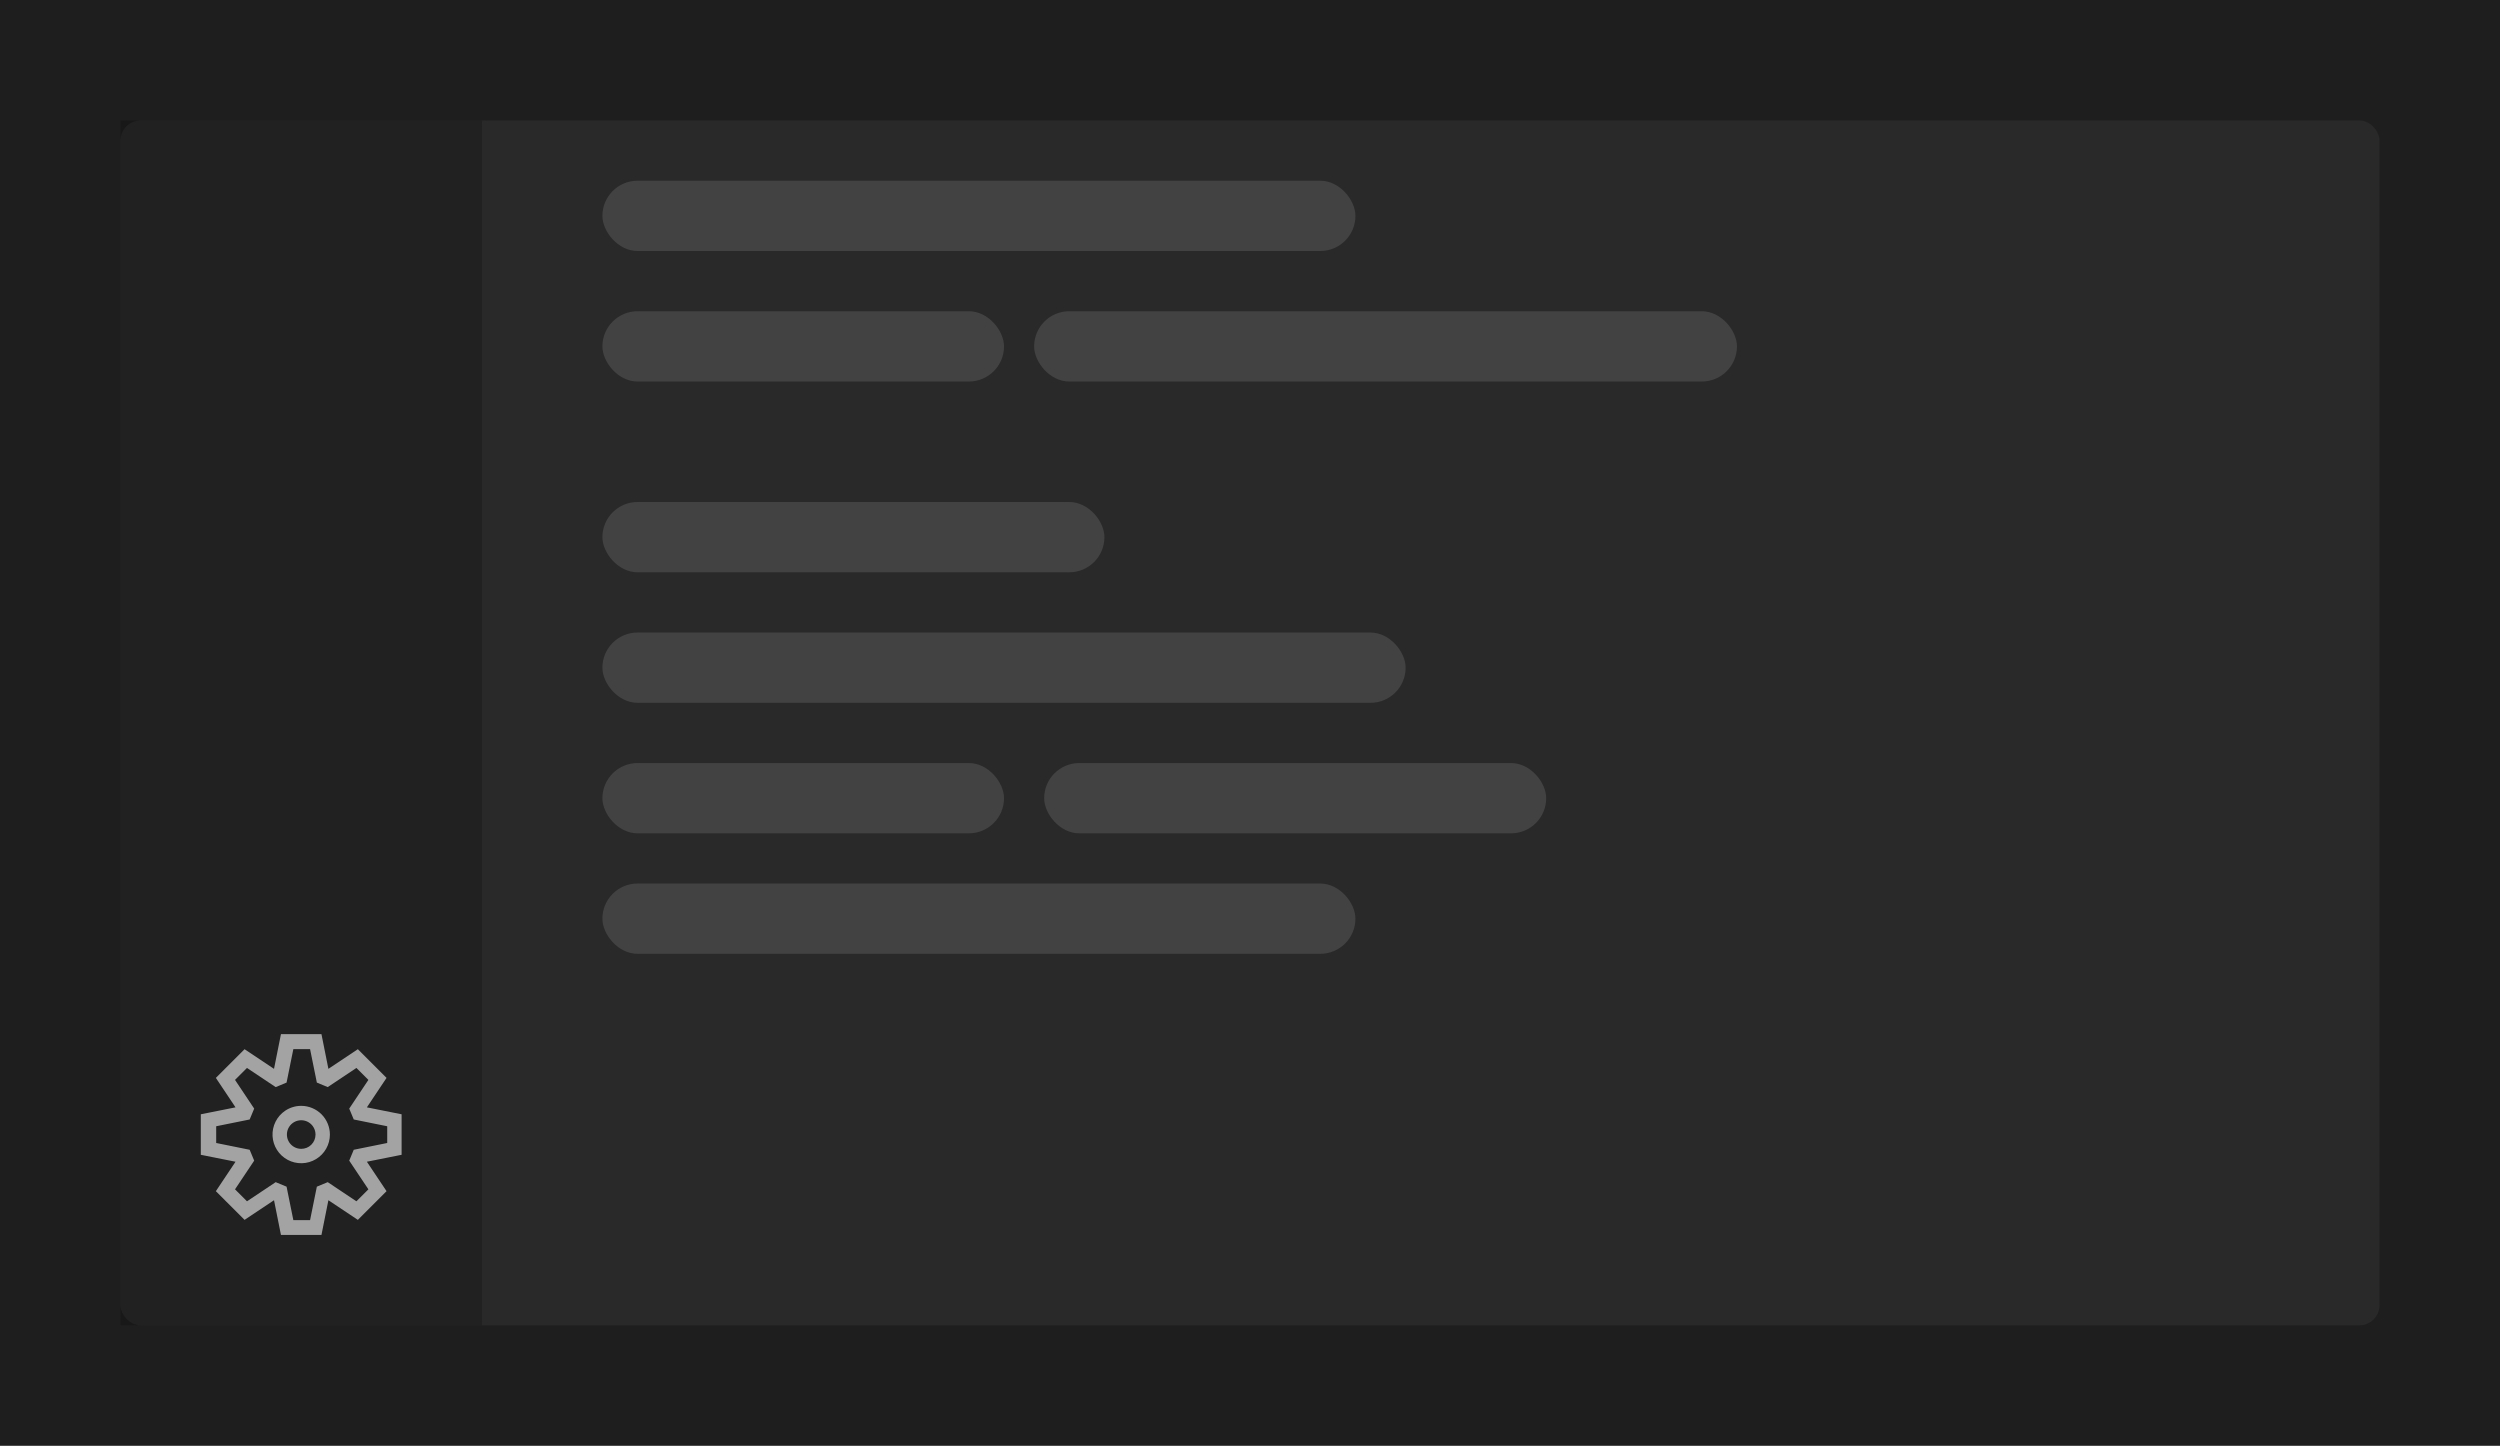 <svg width="249" height="144" viewBox="0 0 249 144" fill="none" xmlns="http://www.w3.org/2000/svg">
<rect width="249" height="144" fill="#1E1E1E"/>
<g filter="url(#filter0_d_0_1)">
<rect x="12" y="10" width="225" height="120" rx="2" fill="#292929"/>
<path fill-rule="evenodd" clip-rule="evenodd" d="M36.542 108.292L40 108.983V113.017L36.542 113.708L38.5 116.642L35.642 119.5L32.708 117.542L32.017 121H27.983L27.292 117.542L24.358 119.5L21.5 116.642L23.458 113.708L20 113.017V108.983L23.458 108.292L21.5 105.358L24.358 102.5L27.292 104.458L27.983 101H32.017L32.708 104.458L35.642 102.5L38.5 105.358L36.542 108.292ZM35.233 112.517L38.567 111.842V110.175L35.233 109.5L34.783 108.417L36.692 105.558L35.5 104.367L32.642 106.275L31.558 105.825L30.883 102.492H29.217L28.542 105.825L27.458 106.275L24.6 104.367L23.408 105.558L25.317 108.417L24.867 109.5L21.533 110.175V111.842L24.867 112.517L25.317 113.6L23.408 116.458L24.6 117.65L27.458 115.742L28.542 116.192L29.217 119.525H30.883L31.558 116.192L32.642 115.742L35.5 117.65L36.692 116.458L34.783 113.6L35.233 112.517ZM28.412 108.623C28.882 108.309 29.435 108.142 30 108.142C30.757 108.144 31.483 108.446 32.019 108.981C32.554 109.517 32.856 110.243 32.858 111C32.858 111.494 32.73 111.979 32.487 112.409C32.243 112.838 31.893 113.198 31.469 113.451C31.046 113.705 30.564 113.845 30.07 113.857C29.576 113.869 29.088 113.753 28.653 113.521C28.217 113.288 27.849 112.946 27.585 112.529C27.321 112.112 27.169 111.633 27.145 111.14C27.121 110.647 27.225 110.156 27.447 109.715C27.669 109.274 28.001 108.898 28.412 108.623ZM29.208 112.185C29.442 112.342 29.718 112.425 30 112.425C30.187 112.426 30.373 112.39 30.547 112.319C30.72 112.248 30.878 112.143 31.01 112.01C31.143 111.878 31.248 111.72 31.319 111.547C31.39 111.373 31.426 111.187 31.425 111C31.425 110.754 31.361 110.512 31.24 110.298C31.118 110.083 30.944 109.904 30.733 109.778C30.521 109.651 30.281 109.582 30.035 109.576C29.789 109.57 29.545 109.627 29.328 109.743C29.111 109.86 28.928 110.03 28.796 110.238C28.664 110.446 28.589 110.684 28.577 110.93C28.565 111.176 28.616 111.421 28.727 111.641C28.838 111.861 29.004 112.048 29.208 112.185Z" fill="#CCCCCC"/>
<rect x="12" y="10" width="36" height="120" fill="black" fill-opacity="0.2"/>
<rect x="60" y="16" width="75" height="7" rx="3.5" fill="white" fill-opacity="0.12"/>
<rect x="60" y="86" width="75" height="7" rx="3.5" fill="white" fill-opacity="0.12"/>
<rect x="60" y="29" width="40" height="7" rx="3.5" fill="white" fill-opacity="0.12"/>
<rect x="60" y="48" width="50" height="7" rx="3.5" fill="white" fill-opacity="0.12"/>
<rect x="60" y="74" width="40" height="7" rx="3.5" fill="white" fill-opacity="0.12"/>
<rect x="104" y="74" width="50" height="7" rx="3.5" fill="white" fill-opacity="0.12"/>
<rect x="60" y="61" width="80" height="7" rx="3.5" fill="white" fill-opacity="0.12"/>
<rect x="103" y="29" width="70" height="7" rx="3.5" fill="white" fill-opacity="0.12"/>
</g>
<defs>
<filter id="filter0_d_0_1" x="0" y="0" width="249" height="144" filterUnits="userSpaceOnUse" color-interpolation-filters="sRGB">
<feFlood flood-opacity="0" result="BackgroundImageFix"/>
<feColorMatrix in="SourceAlpha" type="matrix" values="0 0 0 0 0 0 0 0 0 0 0 0 0 0 0 0 0 0 127 0" result="hardAlpha"/>
<feOffset dy="2"/>
<feGaussianBlur stdDeviation="6"/>
<feColorMatrix type="matrix" values="0 0 0 0 0 0 0 0 0 0 0 0 0 0 0 0 0 0 0.6 0"/>
<feBlend mode="normal" in2="BackgroundImageFix" result="effect1_dropShadow_0_1"/>
<feBlend mode="normal" in="SourceGraphic" in2="effect1_dropShadow_0_1" result="shape"/>
</filter>
</defs>
</svg>
